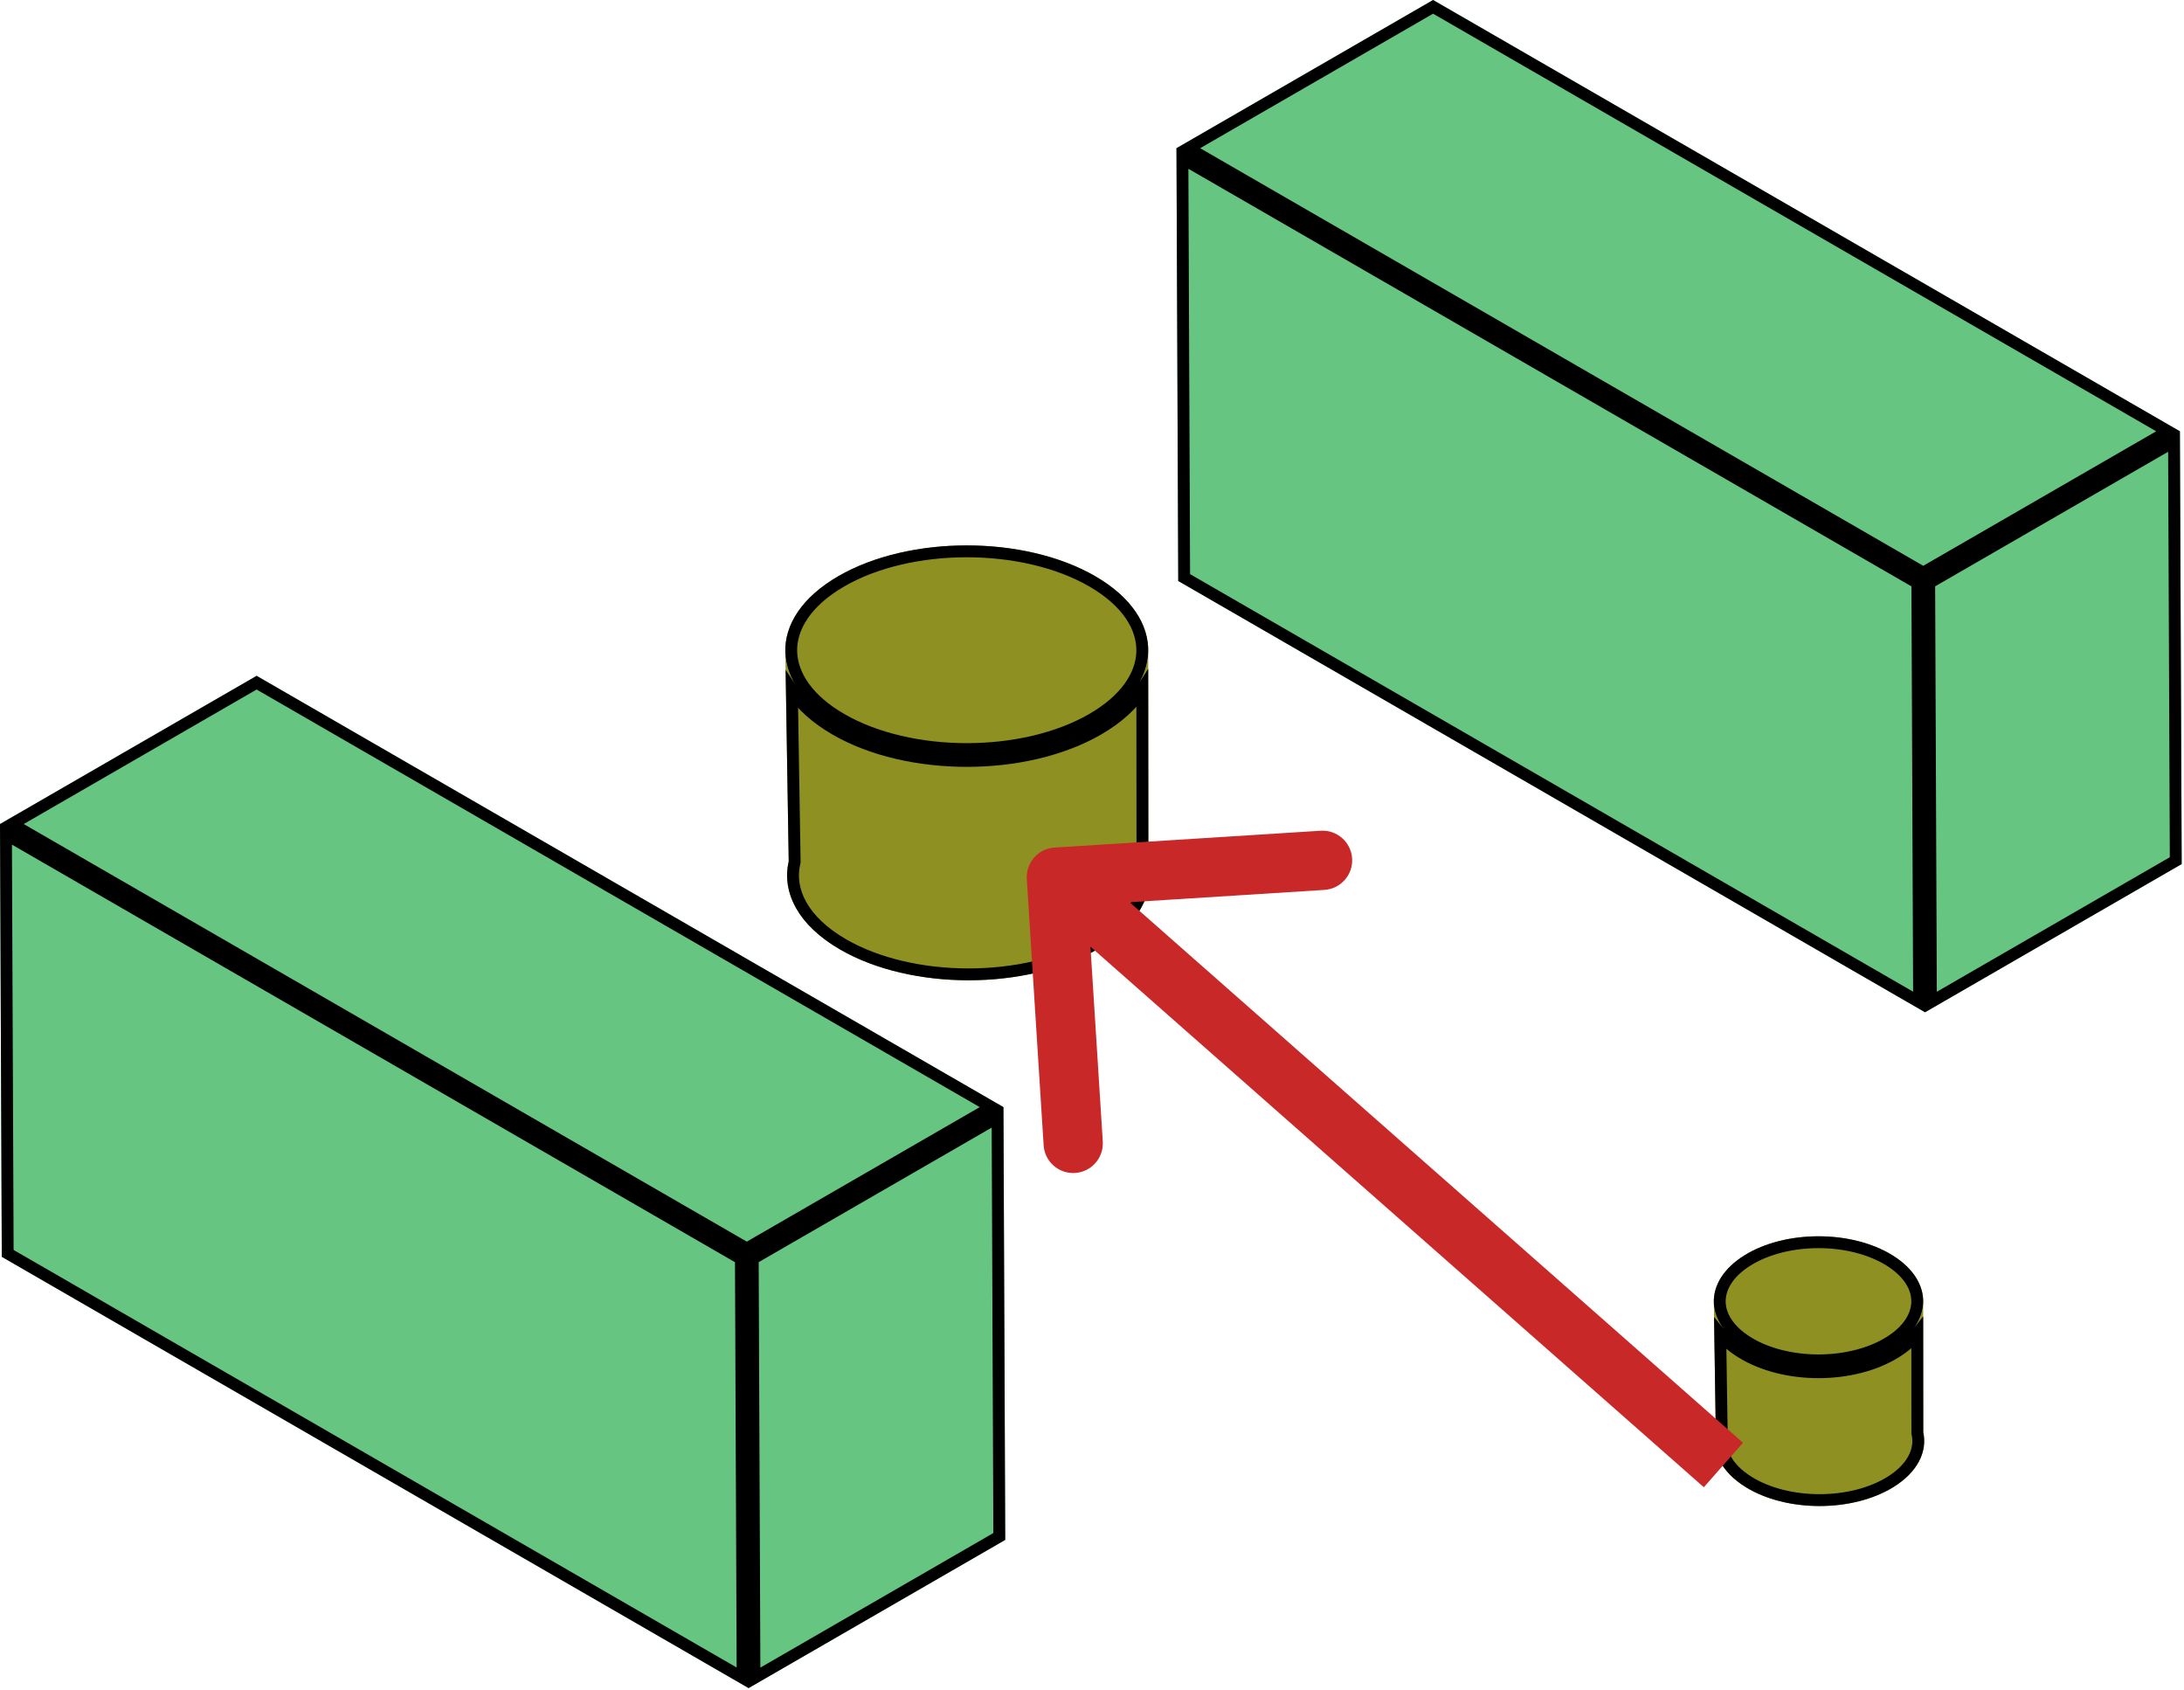<svg width="737" height="570" viewBox="0 0 737 570" fill="none" xmlns="http://www.w3.org/2000/svg">
<path d="M86.603 228L338.616 373.5L252.013 423.5L0 278L86.603 228Z" fill="#66C581"/>
<path d="M338.616 373.5L252.013 423.5L252.616 569.5L339.218 519.5L338.616 373.5Z" fill="#66C581"/>
<path d="M252.013 423.5L0 278L0.603 424L252.616 569.5L252.013 423.5Z" fill="#66C581"/>
<path d="M483.603 0L735.616 145.5L649.013 195.5L397 50L483.603 0Z" fill="#66C581"/>
<path d="M735.616 145.5L649.013 195.5L649.616 341.5L736.219 291.5L735.616 145.5Z" fill="#66C581"/>
<path d="M649.013 195.5L397 50L397.603 196L649.616 341.5L649.013 195.5Z" fill="#66C581"/>
<path d="M369.539 244.355C345.624 258.162 306.851 258.162 282.936 244.355C271.263 237.616 265.287 228.832 265.01 220L266.159 290.586C263.682 301.149 269.475 312.236 283.539 320.355C307.453 334.162 346.226 334.162 370.141 320.355C384.205 312.236 389.998 301.149 387.521 290.586L387.464 220C387.187 228.832 381.212 237.616 369.539 244.355Z" fill="#8E9021"/>
<path d="M282.936 244.355C306.851 258.162 345.624 258.162 369.539 244.355C381.212 237.616 387.187 228.832 387.464 220C387.755 210.738 381.78 201.423 369.539 194.355C345.624 180.548 306.851 180.548 282.936 194.355C270.695 201.423 264.719 210.738 265.01 220C265.287 228.832 271.263 237.616 282.936 244.355Z" fill="#8E9021"/>
<path d="M638.64 454.513C624.844 463.078 602.477 463.078 588.681 454.513C581.947 450.333 578.5 444.885 578.34 439.407L579.003 483.189C577.574 489.741 580.916 496.617 589.029 501.654C602.825 510.218 625.192 510.218 638.988 501.654C647.101 496.617 650.442 489.741 649.013 483.189L648.981 439.407C648.821 444.885 645.374 450.333 638.64 454.513Z" fill="#8E9021"/>
<path d="M588.681 454.513C602.477 463.078 624.844 463.078 638.64 454.513C645.374 450.333 648.821 444.885 648.981 439.407C649.149 433.662 645.702 427.884 638.64 423.5C624.844 414.936 602.477 414.936 588.681 423.5C581.62 427.884 578.173 433.662 578.34 439.407C578.5 444.885 581.947 450.333 588.681 454.513Z" fill="#8E9021"/>
<path d="M2.598 422.843L2.014 281.472L250.018 424.657L250.602 566.028L2.598 422.843ZM254.602 566.044L254.018 424.652L336.63 376.956L337.214 518.348L254.602 566.044ZM86.603 230.309L334.616 373.5L252.013 421.191L4 278L86.603 230.309ZM399.598 194.843L399.014 53.472L647.018 196.657L647.602 338.028L399.598 194.843ZM651.602 338.044L651.018 196.652L733.63 148.956L734.214 290.348L651.602 338.044ZM483.603 2.309L731.616 145.5L649.013 193.191L401 50L483.603 2.309ZM368.539 242.623C356.957 249.31 341.651 252.711 326.237 252.711C310.823 252.711 295.518 249.31 283.936 242.623C272.619 236.089 267.257 227.837 267.009 219.937C266.75 211.675 272.067 202.94 283.936 196.087C295.518 189.401 310.823 186 326.237 186C341.651 186 356.957 189.401 368.539 196.087C380.407 202.94 385.725 211.675 385.465 219.937C385.217 227.837 379.856 236.089 368.539 242.623ZM267.22 232.882C270.407 237.783 275.358 242.29 281.936 246.087C294.269 253.208 310.307 256.711 326.237 256.711C342.167 256.711 358.206 253.208 370.539 246.087C377.27 242.201 382.298 237.573 385.474 232.539L385.521 290.587L385.521 290.818L385.573 291.042C387.774 300.426 382.772 310.754 369.141 318.623C357.559 325.31 342.254 328.711 326.84 328.711C311.426 328.711 296.12 325.31 284.539 318.623C270.908 310.754 265.906 300.426 268.106 291.042L268.163 290.801L268.159 290.553L267.22 232.882ZM637.585 452.814C631.073 456.857 622.42 458.937 613.661 458.937C604.902 458.937 596.248 456.857 589.736 452.814C583.391 448.875 580.48 443.972 580.34 439.363V439.362L580.339 439.348C580.199 434.527 583.076 429.334 589.736 425.199C596.248 421.157 604.902 419.077 613.661 419.077C622.42 419.077 631.073 421.157 637.585 425.199C644.245 429.334 647.123 434.527 646.982 439.348C646.847 443.962 643.937 448.871 637.585 452.814ZM646.989 449.862L647.013 483.19L647.014 483.405L647.059 483.615C648.252 489.085 645.576 495.21 637.933 499.955C631.421 503.997 622.767 506.077 614.008 506.077C605.249 506.077 596.595 503.997 590.084 499.955C582.44 495.21 579.764 489.085 580.957 483.615L581.006 483.389L581.003 483.158L580.502 450.075C582.32 452.329 584.71 454.402 587.626 456.213C594.91 460.734 604.338 462.937 613.661 462.937C622.983 462.937 632.411 460.734 639.695 456.213C642.703 454.346 645.151 452.198 646.989 449.862Z" stroke="black" stroke-width="4"/>
<path d="M355.846 285.941C350.334 286.29 346.148 291.041 346.497 296.552L352.179 386.373C352.527 391.885 357.278 396.07 362.79 395.722C368.302 395.373 372.487 390.622 372.139 385.11L367.088 305.27L446.929 300.219C452.441 299.871 456.626 295.12 456.277 289.608C455.929 284.096 451.178 279.911 445.666 280.259L355.846 285.941ZM588.186 486.732L363.088 288.418L349.866 303.424L574.964 501.739L588.186 486.732Z" fill="#C92828"/>
</svg>

